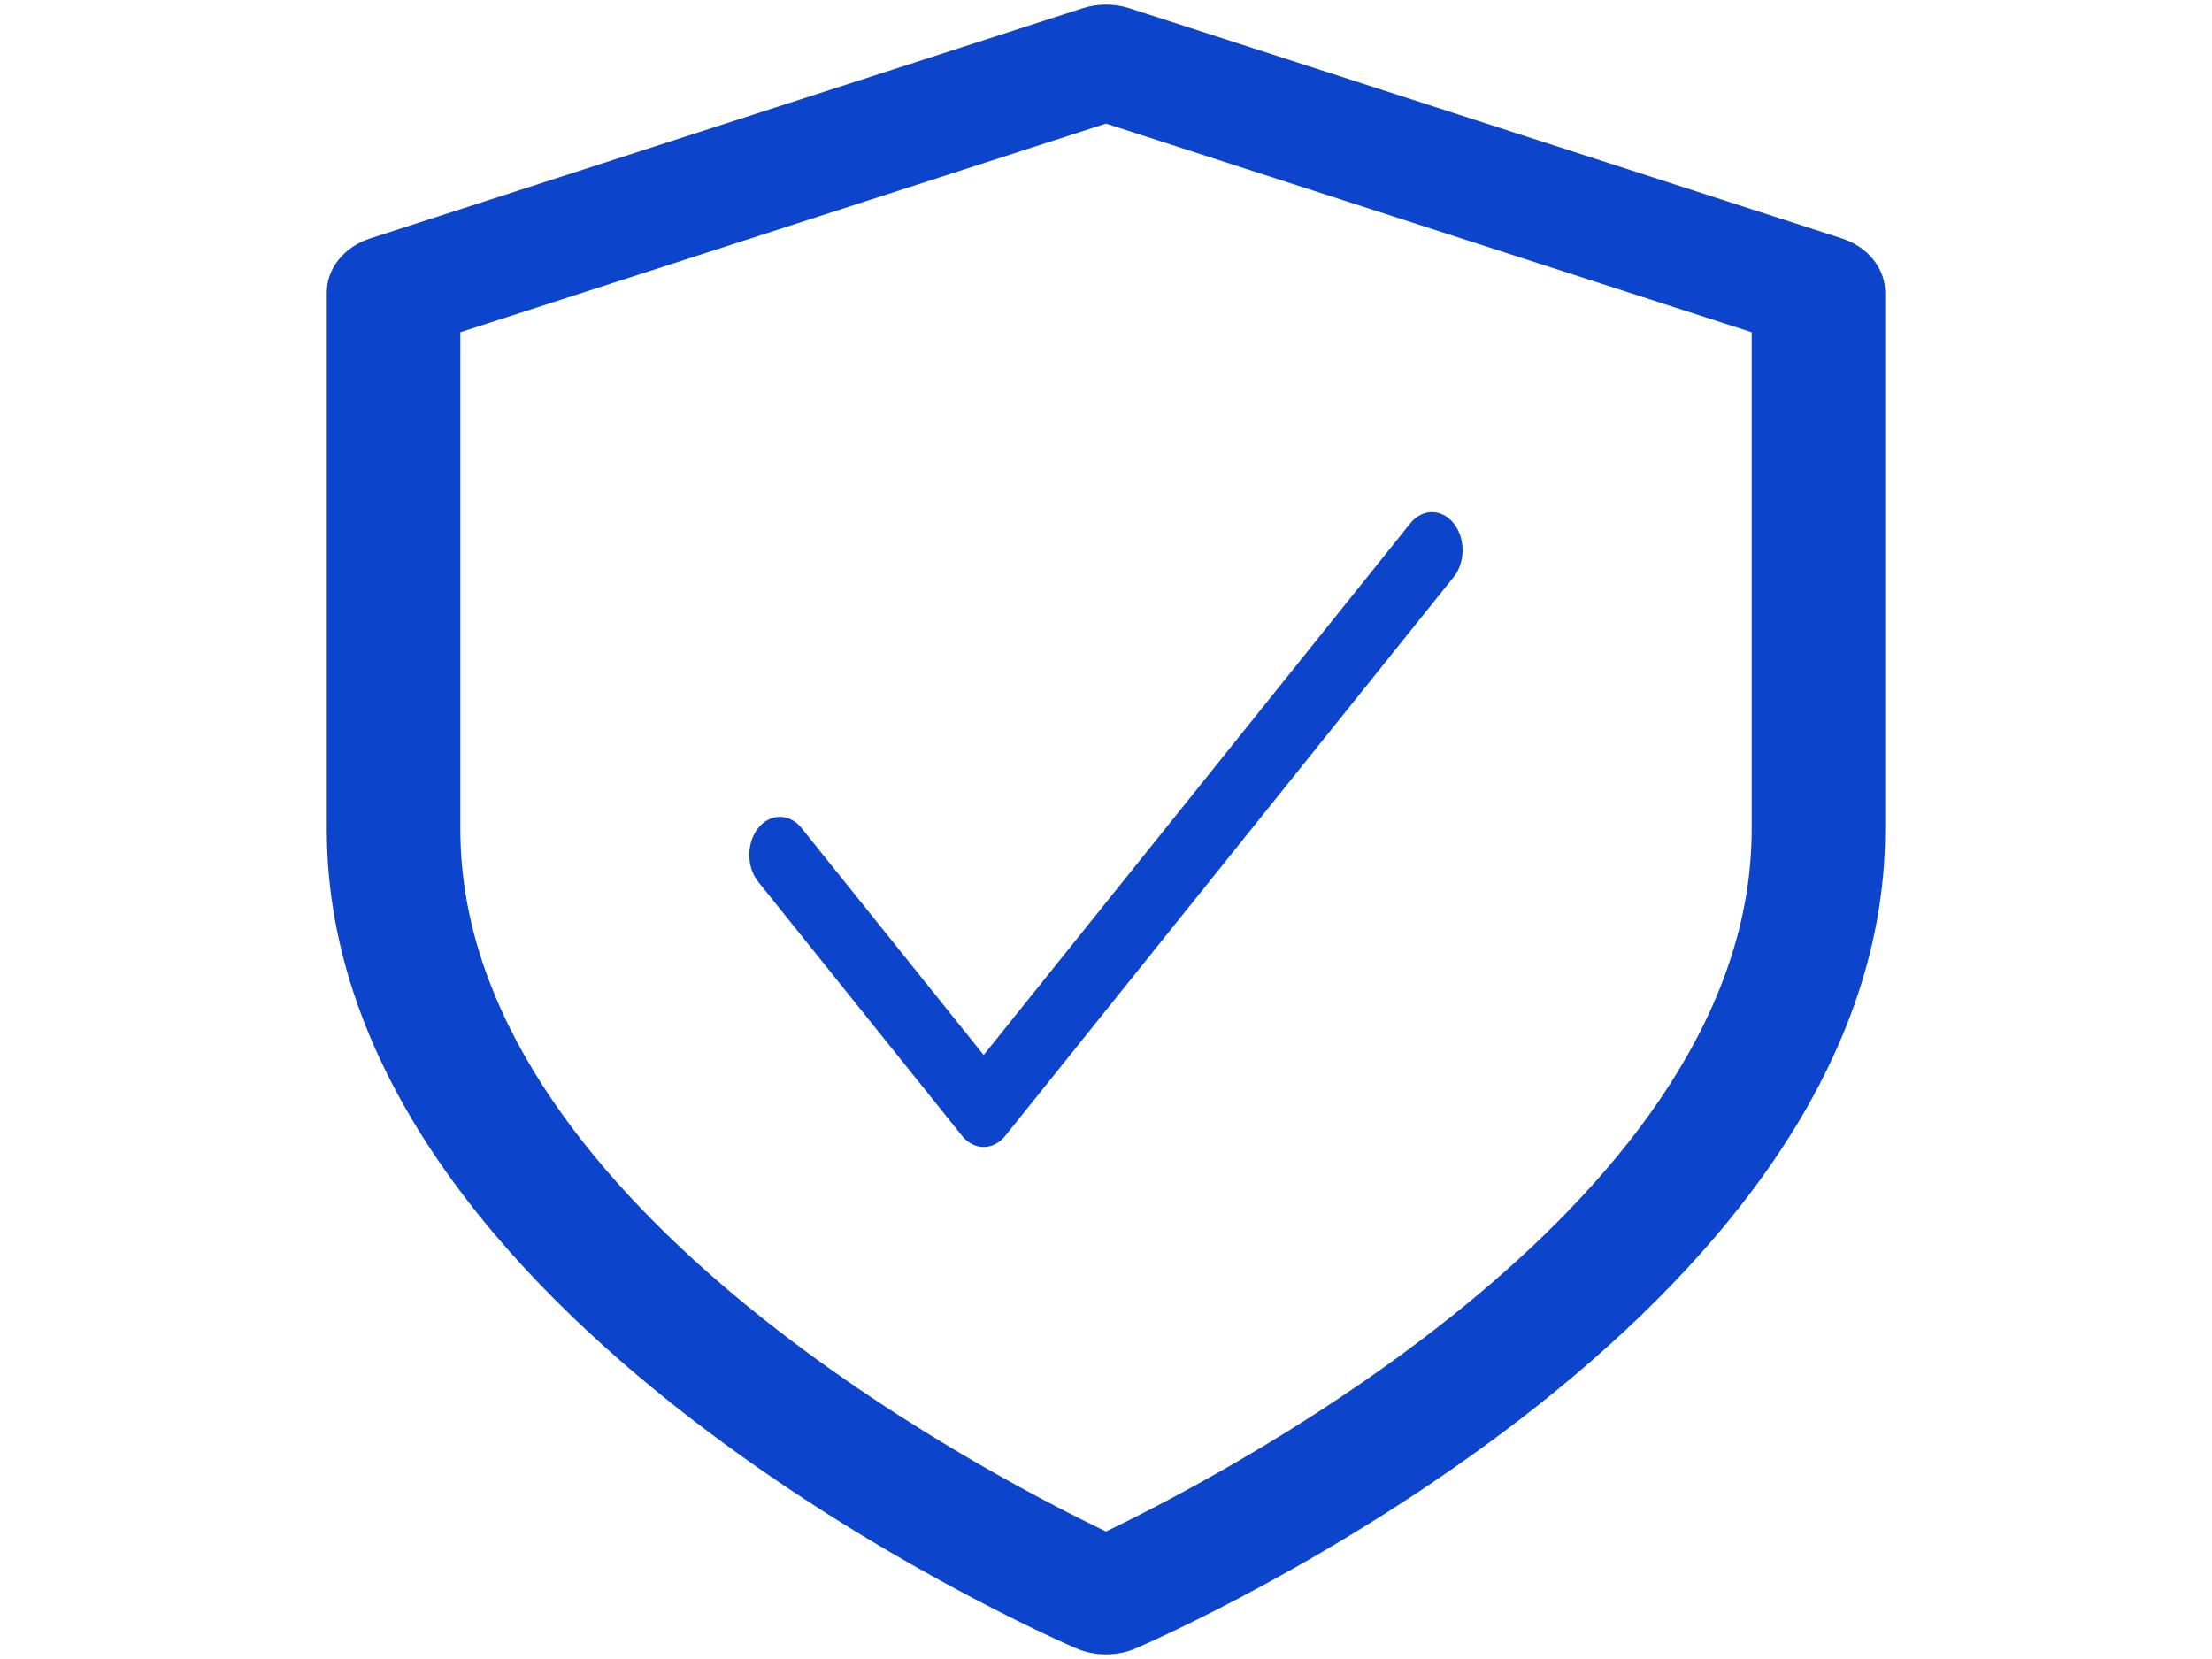 <svg version="1.1" viewBox="0.0 0.0 960.0 720.0" fill="none" stroke="none" stroke-linecap="square" stroke-miterlimit="10" xmlns:xlink="http://www.w3.org/1999/xlink" xmlns="http://www.w3.org/2000/svg"><clipPath id="p.0"><path d="m0 0l960.0 0l0 720.0l-960.0 0l0 -720.0z" clip-rule="nonzero"/></clipPath><g clip-path="url(#p.0)"><path fill="#000000" fill-opacity="0.0" d="m0 0l960.0 0l0 720.0l-960.0 0z" fill-rule="evenodd"/><path fill="#0d44cc" d="m760.214 360c0 159.594 -223.476 277.357 -280.214 304.658c-56.801 -27.268 -280.214 -144.766 -280.214 -304.658l0 -215.822l280.214 -90.528l280.214 90.528c0 0 0 215.822 0 215.822zm39.172 -256.525l-309.209 -99.883c-6.544 -2.123 -13.809 -2.123 -20.353 0l-309.209 99.883c-11.272 3.682 -18.787 13.004 -18.787 23.387l0 233.138c0 212.803 311.933 349.64 325.241 355.379c4.071 1.758 8.486 2.621 12.932 2.621c4.446 0 8.861 -0.862 12.932 -2.621c13.308 -5.739 325.241 -142.576 325.241 -355.379l0 -233.138c0 -10.383 -7.515 -19.705 -18.787 -23.387z" fill-rule="evenodd"/><path fill="#0d44cc" d="m329.081 359.343c-5.188 6.454 -5.188 16.923 0 23.377l88.444 110.214c2.587 3.22 5.983 4.837 9.379 4.837c3.396 0 6.792 -1.617 9.379 -4.837l194.578 -242.47c5.188 -6.454 5.188 -16.911 0 -23.377c-5.174 -6.454 -13.57 -6.454 -18.758 0l-185.199 230.781l-79.065 -98.525c-5.188 -6.454 -13.585 -6.454 -18.758 0z" fill-rule="evenodd"/></g></svg>
